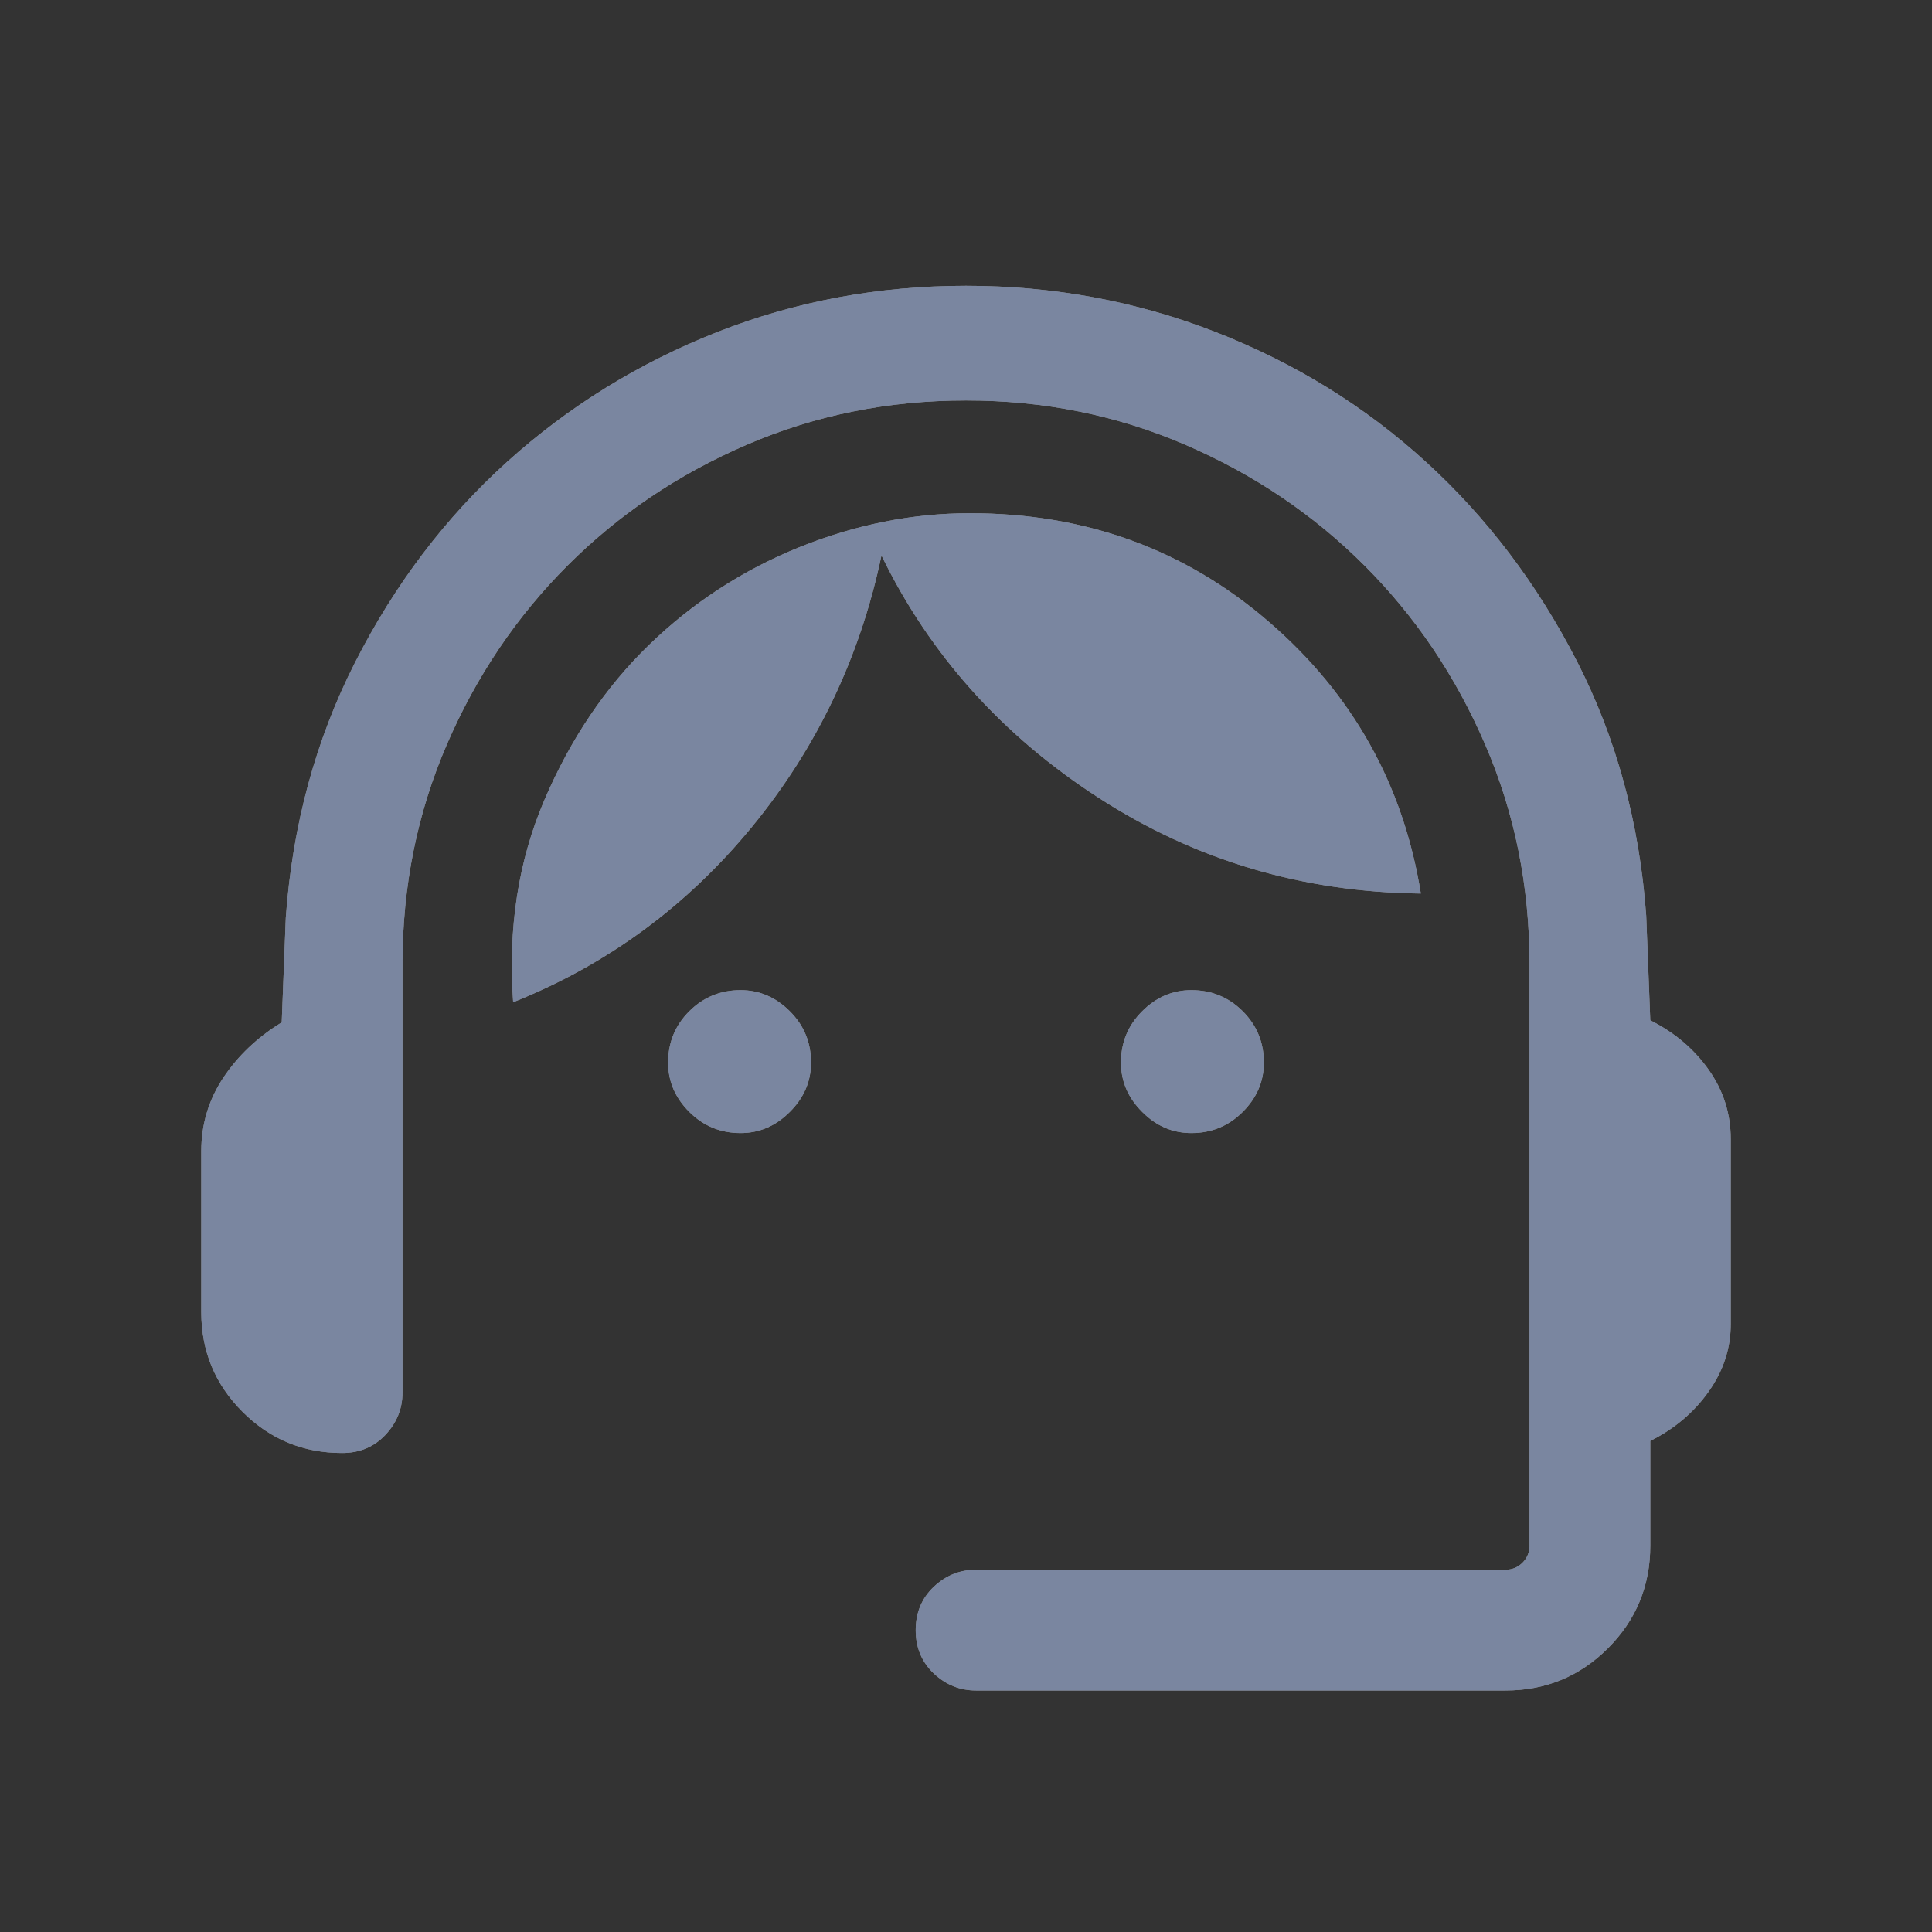 <svg width="28" height="28" viewBox="0 0 28 28" fill="none" xmlns="http://www.w3.org/2000/svg">
<rect x="0" y="0" width="28" height="28" fill="#333333" stroke="none"/>
<mask id="mask0_974_652" style="mask-type:alpha" maskUnits="userSpaceOnUse" x="0" y="0" width="28" height="28">
<rect width="28" height="28" fill="#D9D9D9"/>
</mask>
<g mask="url(#mask0_974_652)">
<path d="M14.146 24.5C13.912 24.5 13.708 24.418 13.533 24.253C13.358 24.087 13.271 23.878 13.271 23.625C13.271 23.372 13.358 23.163 13.533 22.997C13.708 22.832 13.912 22.75 14.146 22.75H21.817C21.914 22.75 21.997 22.716 22.065 22.648C22.133 22.58 22.167 22.497 22.167 22.4V13.971C22.167 12.843 21.953 11.783 21.525 10.792C21.097 9.8 20.514 8.935 19.775 8.196C19.036 7.457 18.171 6.874 17.179 6.446C16.188 6.018 15.128 5.804 14 5.804C12.872 5.804 11.812 6.018 10.821 6.446C9.829 6.874 8.964 7.457 8.225 8.196C7.486 8.935 6.903 9.8 6.475 10.792C6.047 11.783 5.833 12.843 5.833 13.971V20.183C5.833 20.417 5.75 20.621 5.585 20.796C5.42 20.971 5.211 21.058 4.958 21.058C4.394 21.058 3.913 20.859 3.515 20.461C3.116 20.062 2.917 19.581 2.917 19.017V16.683C2.917 16.294 3.024 15.939 3.237 15.618C3.451 15.298 3.733 15.031 4.083 14.817L4.142 13.3C4.239 11.958 4.574 10.724 5.148 9.596C5.722 8.468 6.456 7.5 7.35 6.693C8.244 5.887 9.26 5.26 10.397 4.812C11.535 4.365 12.736 4.142 14 4.142C15.264 4.142 16.469 4.365 17.617 4.812C18.764 5.26 19.78 5.887 20.664 6.693C21.549 7.5 22.279 8.463 22.853 9.581C23.426 10.699 23.761 11.929 23.858 13.271L23.917 14.787C24.267 14.963 24.549 15.2 24.762 15.502C24.976 15.803 25.083 16.139 25.083 16.508V19.192C25.083 19.542 24.976 19.868 24.762 20.169C24.549 20.47 24.267 20.708 23.917 20.883V22.4C23.917 22.983 23.712 23.479 23.304 23.887C22.896 24.296 22.4 24.5 21.817 24.5H14.146ZM10.733 16.421C10.442 16.421 10.194 16.319 9.989 16.114C9.785 15.91 9.683 15.672 9.683 15.4C9.683 15.108 9.785 14.86 9.989 14.656C10.194 14.452 10.442 14.35 10.733 14.35C11.005 14.35 11.243 14.452 11.447 14.656C11.652 14.86 11.754 15.108 11.754 15.4C11.754 15.672 11.652 15.91 11.447 16.114C11.243 16.319 11.005 16.421 10.733 16.421ZM17.267 16.421C16.994 16.421 16.756 16.319 16.553 16.114C16.348 15.91 16.246 15.672 16.246 15.4C16.246 15.108 16.348 14.86 16.553 14.656C16.756 14.452 16.994 14.35 17.267 14.35C17.558 14.35 17.806 14.452 18.011 14.656C18.215 14.86 18.317 15.108 18.317 15.4C18.317 15.672 18.215 15.91 18.011 16.114C17.806 16.319 17.558 16.421 17.267 16.421ZM7.437 14.525C7.36 13.456 7.511 12.479 7.89 11.594C8.269 10.709 8.774 9.96 9.406 9.347C10.038 8.735 10.762 8.264 11.579 7.933C12.396 7.603 13.222 7.438 14.058 7.438C15.73 7.438 17.174 7.963 18.389 9.012C19.605 10.062 20.339 11.375 20.592 12.95C18.881 12.931 17.325 12.469 15.925 11.564C14.525 10.66 13.475 9.489 12.775 8.05C12.464 9.528 11.837 10.84 10.894 11.988C9.951 13.135 8.799 13.981 7.437 14.525Z" fill="white"/>
<path d="M14.146 24.5C13.912 24.5 13.708 24.418 13.533 24.253C13.358 24.087 13.271 23.878 13.271 23.625C13.271 23.372 13.358 23.163 13.533 22.997C13.708 22.832 13.912 22.75 14.146 22.75H21.817C21.914 22.75 21.997 22.716 22.065 22.648C22.133 22.58 22.167 22.497 22.167 22.4V13.971C22.167 12.843 21.953 11.783 21.525 10.792C21.097 9.8 20.514 8.935 19.775 8.196C19.036 7.457 18.171 6.874 17.179 6.446C16.188 6.018 15.128 5.804 14 5.804C12.872 5.804 11.812 6.018 10.821 6.446C9.829 6.874 8.964 7.457 8.225 8.196C7.486 8.935 6.903 9.8 6.475 10.792C6.047 11.783 5.833 12.843 5.833 13.971V20.183C5.833 20.417 5.75 20.621 5.585 20.796C5.42 20.971 5.211 21.058 4.958 21.058C4.394 21.058 3.913 20.859 3.515 20.461C3.116 20.062 2.917 19.581 2.917 19.017V16.683C2.917 16.294 3.024 15.939 3.237 15.618C3.451 15.298 3.733 15.031 4.083 14.817L4.142 13.3C4.239 11.958 4.574 10.724 5.148 9.596C5.722 8.468 6.456 7.5 7.35 6.693C8.244 5.887 9.26 5.26 10.397 4.812C11.535 4.365 12.736 4.142 14 4.142C15.264 4.142 16.469 4.365 17.617 4.812C18.764 5.26 19.78 5.887 20.664 6.693C21.549 7.5 22.279 8.463 22.853 9.581C23.426 10.699 23.761 11.929 23.858 13.271L23.917 14.787C24.267 14.963 24.549 15.2 24.762 15.502C24.976 15.803 25.083 16.139 25.083 16.508V19.192C25.083 19.542 24.976 19.868 24.762 20.169C24.549 20.47 24.267 20.708 23.917 20.883V22.4C23.917 22.983 23.712 23.479 23.304 23.887C22.896 24.296 22.4 24.5 21.817 24.5H14.146ZM10.733 16.421C10.442 16.421 10.194 16.319 9.989 16.114C9.785 15.91 9.683 15.672 9.683 15.4C9.683 15.108 9.785 14.86 9.989 14.656C10.194 14.452 10.442 14.35 10.733 14.35C11.005 14.35 11.243 14.452 11.447 14.656C11.652 14.86 11.754 15.108 11.754 15.4C11.754 15.672 11.652 15.91 11.447 16.114C11.243 16.319 11.005 16.421 10.733 16.421ZM17.267 16.421C16.994 16.421 16.756 16.319 16.553 16.114C16.348 15.91 16.246 15.672 16.246 15.4C16.246 15.108 16.348 14.86 16.553 14.656C16.756 14.452 16.994 14.35 17.267 14.35C17.558 14.35 17.806 14.452 18.011 14.656C18.215 14.86 18.317 15.108 18.317 15.4C18.317 15.672 18.215 15.91 18.011 16.114C17.806 16.319 17.558 16.421 17.267 16.421ZM7.437 14.525C7.36 13.456 7.511 12.479 7.89 11.594C8.269 10.709 8.774 9.96 9.406 9.347C10.038 8.735 10.762 8.264 11.579 7.933C12.396 7.603 13.222 7.438 14.058 7.438C15.73 7.438 17.174 7.963 18.389 9.012C19.605 10.062 20.339 11.375 20.592 12.95C18.881 12.931 17.325 12.469 15.925 11.564C14.525 10.66 13.475 9.489 12.775 8.05C12.464 9.528 11.837 10.84 10.894 11.988C9.951 13.135 8.799 13.981 7.437 14.525Z" fill="black" fill-opacity="0.44"/>
<path d="M14.146 24.5C13.912 24.5 13.708 24.418 13.533 24.253C13.358 24.087 13.271 23.878 13.271 23.625C13.271 23.372 13.358 23.163 13.533 22.997C13.708 22.832 13.912 22.75 14.146 22.75H21.817C21.914 22.75 21.997 22.716 22.065 22.648C22.133 22.58 22.167 22.497 22.167 22.4V13.971C22.167 12.843 21.953 11.783 21.525 10.792C21.097 9.8 20.514 8.935 19.775 8.196C19.036 7.457 18.171 6.874 17.179 6.446C16.188 6.018 15.128 5.804 14 5.804C12.872 5.804 11.812 6.018 10.821 6.446C9.829 6.874 8.964 7.457 8.225 8.196C7.486 8.935 6.903 9.8 6.475 10.792C6.047 11.783 5.833 12.843 5.833 13.971V20.183C5.833 20.417 5.75 20.621 5.585 20.796C5.42 20.971 5.211 21.058 4.958 21.058C4.394 21.058 3.913 20.859 3.515 20.461C3.116 20.062 2.917 19.581 2.917 19.017V16.683C2.917 16.294 3.024 15.939 3.237 15.618C3.451 15.298 3.733 15.031 4.083 14.817L4.142 13.3C4.239 11.958 4.574 10.724 5.148 9.596C5.722 8.468 6.456 7.5 7.35 6.693C8.244 5.887 9.26 5.26 10.397 4.812C11.535 4.365 12.736 4.142 14 4.142C15.264 4.142 16.469 4.365 17.617 4.812C18.764 5.26 19.78 5.887 20.664 6.693C21.549 7.5 22.279 8.463 22.853 9.581C23.426 10.699 23.761 11.929 23.858 13.271L23.917 14.787C24.267 14.963 24.549 15.2 24.762 15.502C24.976 15.803 25.083 16.139 25.083 16.508V19.192C25.083 19.542 24.976 19.868 24.762 20.169C24.549 20.47 24.267 20.708 23.917 20.883V22.4C23.917 22.983 23.712 23.479 23.304 23.887C22.896 24.296 22.4 24.5 21.817 24.5H14.146ZM10.733 16.421C10.442 16.421 10.194 16.319 9.989 16.114C9.785 15.91 9.683 15.672 9.683 15.4C9.683 15.108 9.785 14.86 9.989 14.656C10.194 14.452 10.442 14.35 10.733 14.35C11.005 14.35 11.243 14.452 11.447 14.656C11.652 14.86 11.754 15.108 11.754 15.4C11.754 15.672 11.652 15.91 11.447 16.114C11.243 16.319 11.005 16.421 10.733 16.421ZM17.267 16.421C16.994 16.421 16.756 16.319 16.553 16.114C16.348 15.91 16.246 15.672 16.246 15.4C16.246 15.108 16.348 14.86 16.553 14.656C16.756 14.452 16.994 14.35 17.267 14.35C17.558 14.35 17.806 14.452 18.011 14.656C18.215 14.86 18.317 15.108 18.317 15.4C18.317 15.672 18.215 15.91 18.011 16.114C17.806 16.319 17.558 16.421 17.267 16.421ZM7.437 14.525C7.36 13.456 7.511 12.479 7.89 11.594C8.269 10.709 8.774 9.96 9.406 9.347C10.038 8.735 10.762 8.264 11.579 7.933C12.396 7.603 13.222 7.438 14.058 7.438C15.73 7.438 17.174 7.963 18.389 9.012C19.605 10.062 20.339 11.375 20.592 12.95C18.881 12.931 17.325 12.469 15.925 11.564C14.525 10.66 13.475 9.489 12.775 8.05C12.464 9.528 11.837 10.84 10.894 11.988C9.951 13.135 8.799 13.981 7.437 14.525Z" fill="#0055FF" fill-opacity="0.15"/>
</g>
</svg>
